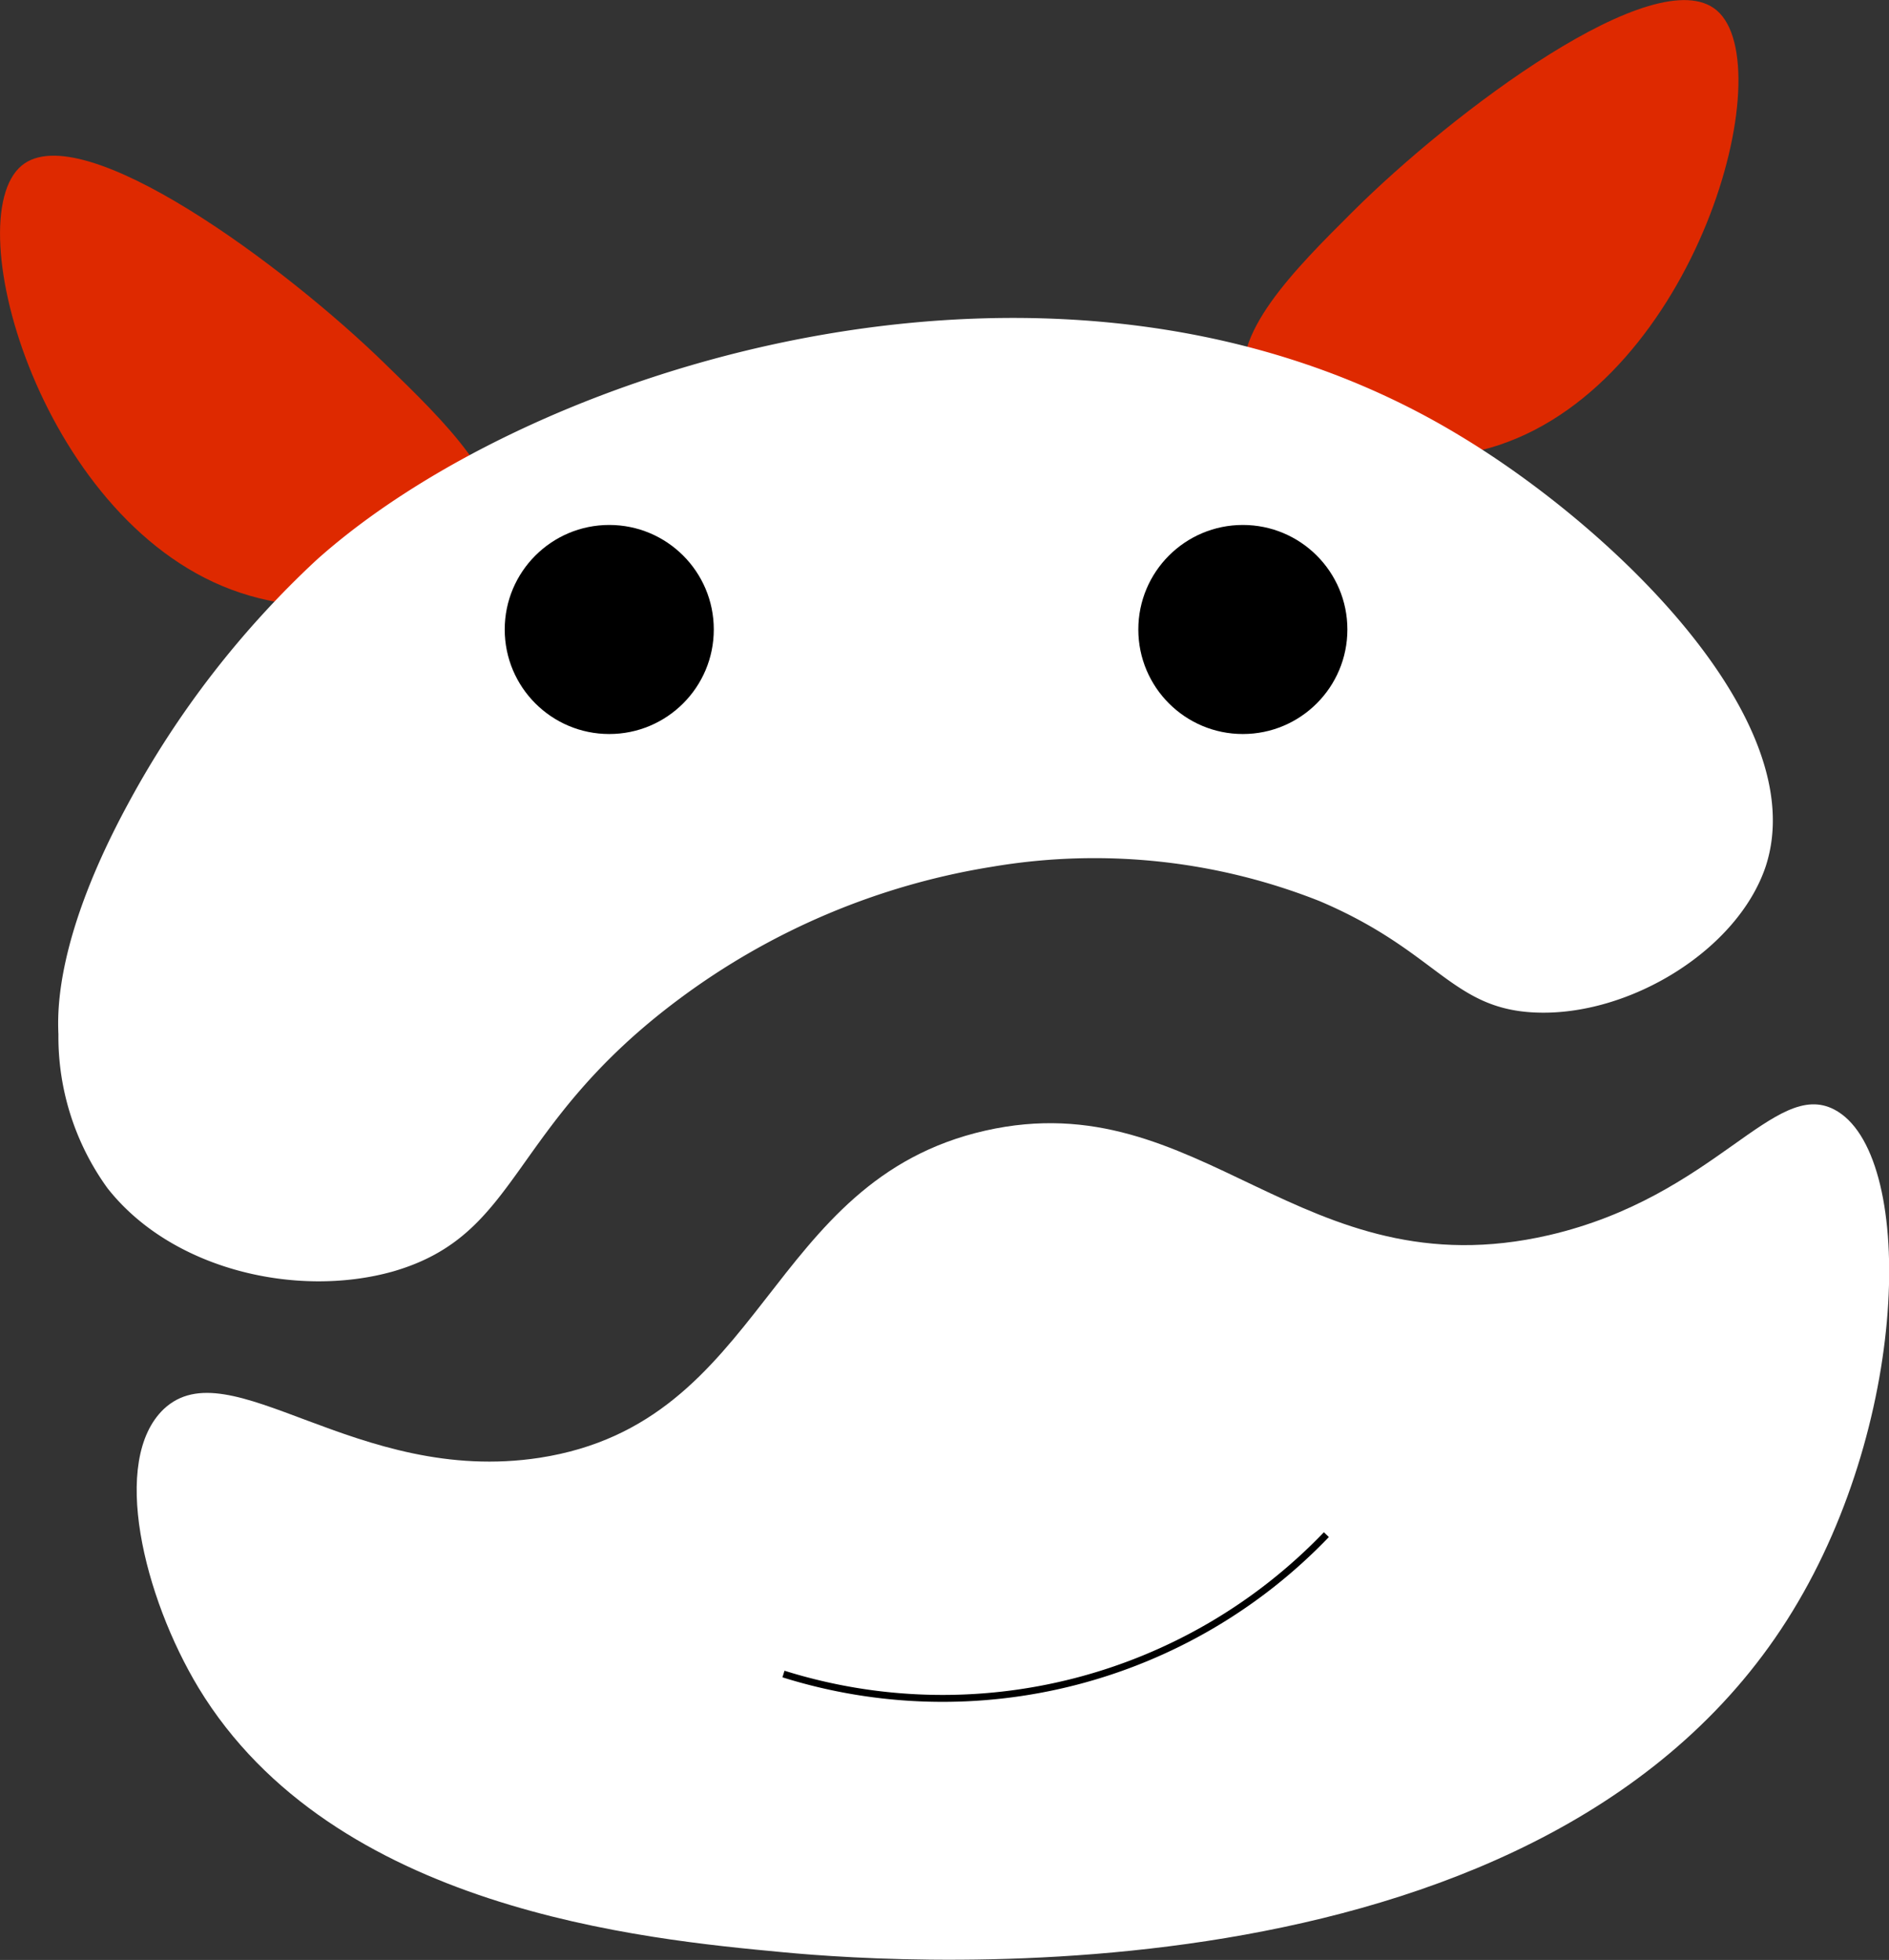 <svg xmlns="http://www.w3.org/2000/svg" viewBox="0 0 73.73 76.5"><rect x="0" y="0" width="73.73" height="76.5" fill="#333333" stroke="none"/><defs><style>.cls-1{fill:#fff;}.cls-2{fill:#de2900;}.cls-3{fill:none;stroke:#000;stroke-miterlimit:10;stroke-width:0.27px;}</style></defs><title>POPI</title><g id="Layer_2" data-name="Layer 2"><g id="Layer_1-2" data-name="Layer 1"><path class="cls-1" d="M6.39,55c2.58-2.43,7.5,3,14.67,1.9,8.87-1.37,8.79-10.82,17.4-12.77,8.44-1.91,12.3,6.32,22,4.08,6.5-1.51,8.8-6.13,11.14-4.9,3.14,1.65,3,12-1.63,19.57-9.43,15.46-34.44,13.79-39.4,13.32C25.12,75.69,13,74.54,7.75,65.88,5.61,62.33,4.3,57,6.39,55Z"/><path class="cls-2" d="M52.79,8.27c-2.24,2.23-4.87,4.85-4.14,6.94.85,2.44,6.07,3.42,9.86,2.16C66.19,14.81,69.58,2.57,67,.4,64.63-1.59,56.71,4.36,52.79,8.27Z"/><path class="cls-2" d="M15.07,14.24C17.32,16.43,20,19,19.24,21.06c-.85,2.4-6.06,3.34-9.85,2.08C1.7,20.61-1.73,8.58.85,6.46,3.2,4.52,11.14,10.39,15.07,14.24Z"/><path class="cls-1" d="M5,31.37c-2.81,5.18-2.76,8.08-2.72,9a10.09,10.09,0,0,0,1.91,6c2.5,3.19,7.39,4.31,11.14,3.26C20.36,48.18,19.79,44,26.5,39a27.79,27.79,0,0,1,12.23-5.17A23.86,23.86,0,0,1,51.5,35.17c4.6,1.95,5.15,4.21,8.42,4.35,3.67.16,7.91-2.44,9-5.71,1.86-5.72-6.06-13.29-12-16.84-15.33-9.25-36-2.79-44.57,4.89A36.84,36.84,0,0,0,5,31.37Z"/><path class="cls-3" d="M30.58,65.34A20.75,20.75,0,0,0,51.77,59.9"/><circle cx="48.51" cy="24.57" r="4.08"/><circle cx="23.78" cy="24.57" r="4.08"/></g></g></svg>